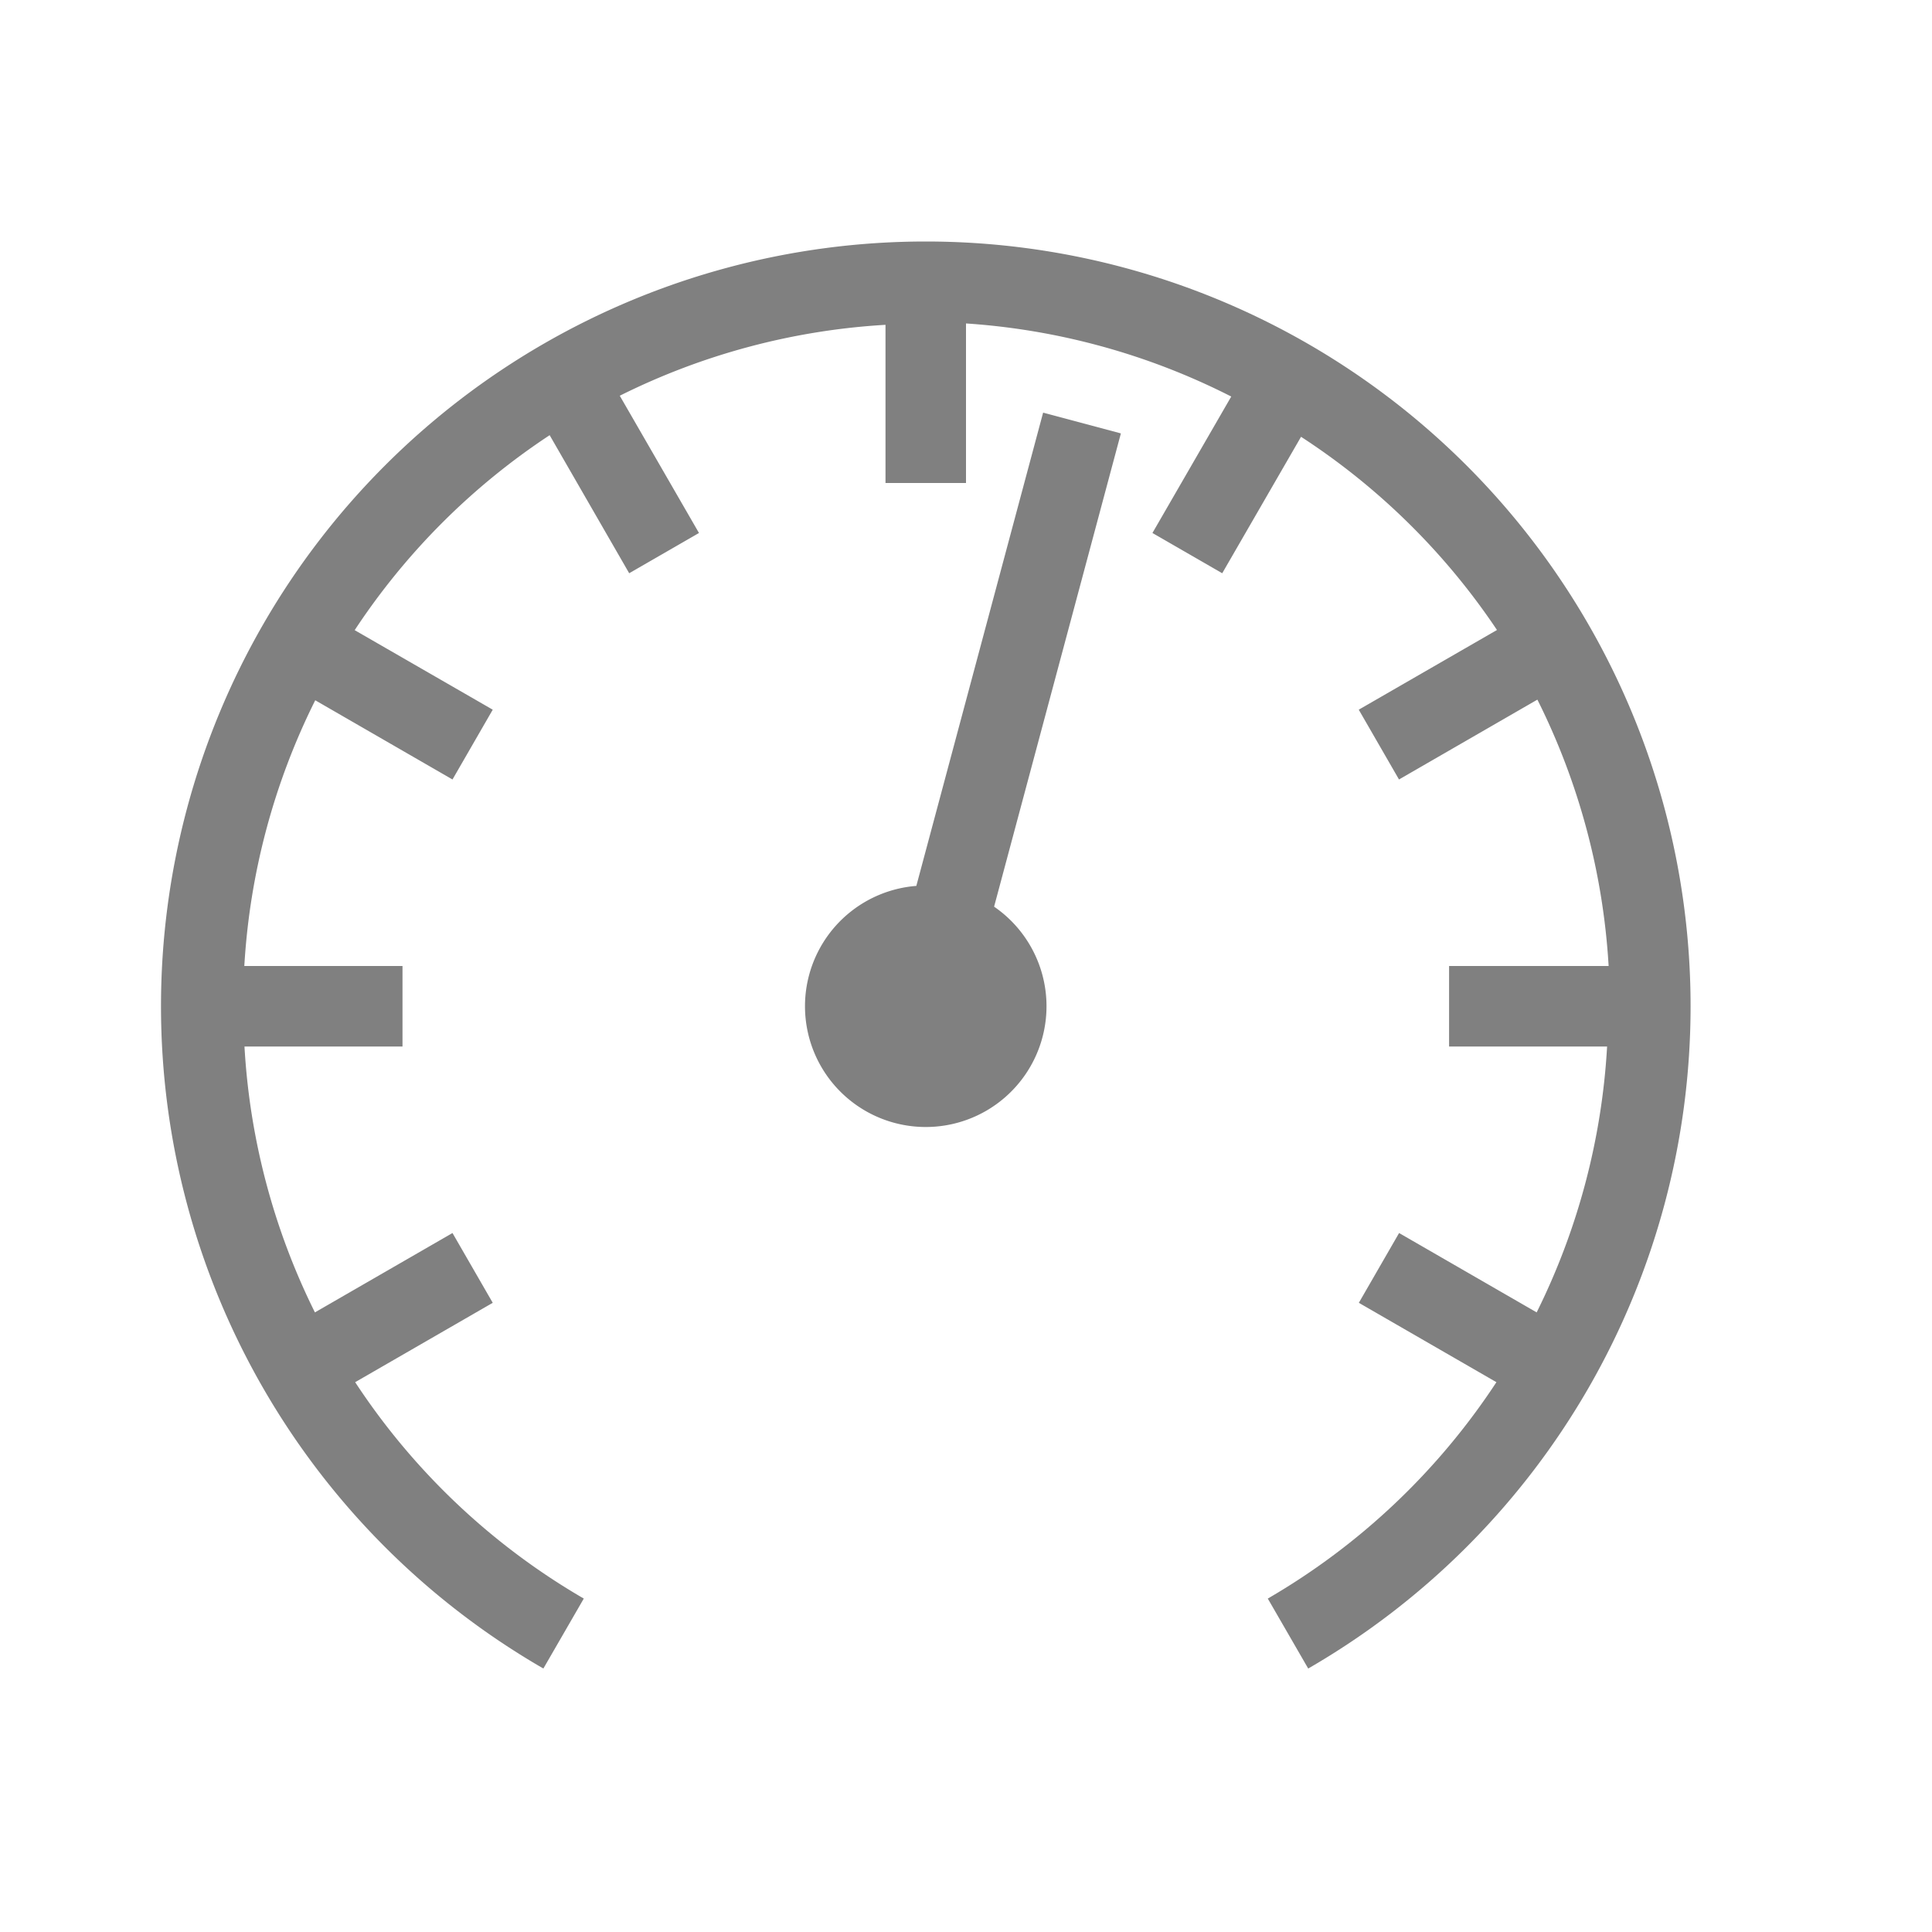 <?xml version="1.0" encoding="UTF-8" standalone="no"?>
<svg
   viewBox="0 0 24 24"
   width="24"
   height="24"
   version="1.1"
   id="svg8"
   sodipodi:docname="6.svg"
   inkscape:version="1.2 (1:1.2.1+202207142221+cd75a1ee6d)"
   xmlns:inkscape="http://www.inkscape.org/namespaces/inkscape"
   xmlns:sodipodi="http://sodipodi.sourceforge.net/DTD/sodipodi-0.dtd"
   xmlns="http://www.w3.org/2000/svg"
   xmlns:svg="http://www.w3.org/2000/svg"
   xmlns:rdf="http://www.w3.org/1999/02/22-rdf-syntax-ns#"
   xmlns:cc="http://creativecommons.org/ns#"
   xmlns:dc="http://purl.org/dc/elements/1.1/">
  <defs
     id="defs2" />
  <sodipodi:namedview
     id="base"
     pagecolor="#ffffff"
     bordercolor="#666666"
     borderopacity="1.0"
     inkscape:pageopacity="0.0"
     inkscape:pageshadow="2"
     inkscape:zoom="32"
     inkscape:cx="7.625"
     inkscape:cy="12.15625"
     inkscape:document-units="px"
     inkscape:current-layer="layer1"
     inkscape:document-rotation="0"
     showgrid="true"
     units="px"
     inkscape:snap-center="true"
     inkscape:window-width="1920"
     inkscape:window-height="1043"
     inkscape:window-x="0"
     inkscape:window-y="0"
     inkscape:window-maximized="1"
     inkscape:pagecheckerboard="0"
     inkscape:showpageshadow="2"
     inkscape:deskcolor="#d1d1d1">
    <inkscape:grid
       type="xygrid"
       id="grid833" />
    <inkscape:grid
       type="xygrid"
       id="grid846"
       dotted="true"
       spacingx="0.5"
       spacingy="0.5"
       empspacing="10" />
  </sodipodi:namedview>
  <g
     inkscape:label="Calque 1"
     inkscape:groupmode="layer"
     id="layer1">
    <g
       id="layer9"
       label="status"
       style="display:inline;stroke-width:0.8"
       transform="matrix(0.331,0,0,0.331,-294.812,62.376)" />
    <g
       id="layer2"
       style="display:inline;stroke-width:0.8"
       transform="matrix(0.331,0,0,0.331,-215.106,-59.002)" />
    <g
       id="layer4"
       style="display:inline;stroke-width:0.8"
       transform="matrix(0.331,0,0,0.331,-215.106,-59.002)" />
    <g
       id="g1812"
       style="display:inline;stroke-width:0.8"
       transform="matrix(0.331,0,0,0.331,-215.106,-59.002)" />
    <g
       id="g6217"
       style="display:inline;stroke-width:0.8"
       transform="matrix(0.331,0,0,0.331,-215.106,-59.002)" />
    <g
       id="layer3"
       style="display:inline;stroke-width:0.8"
       transform="matrix(0.331,0,0,0.331,-215.106,-59.002)" />
    <g
       id="layer1-6"
       style="display:inline;stroke-width:0.8"
       transform="matrix(0.331,0,0,0.331,-215.106,-59.002)" />
    <path
       id="path47"
       style="fill:#808080;fill-rule:evenodd;stroke-width:0.265;stroke-linecap:square;stroke-linejoin:round"
       d="m 11.5,3 a 9.5,9.5 0 0 0 -9.5,9.5 9.5,9.5 0 0 0 4.75,8.227 l 0.502,-0.869 a 8.5,8.5 0 0 1 -2.84,-2.688 l 1.709,-0.986 -0.5,-0.867 -1.709,0.986 a 8.5,8.5 0 0 1 -0.875,-3.303 h 1.963 v -1 h -1.965 a 8.5,8.5 0 0 1 0.881,-3.301 l 1.705,0.984 0.5,-0.867 -1.715,-0.988 a 8.5,8.5 0 0 1 2.422,-2.422 l 0.988,1.715 0.867,-0.5 -0.984,-1.705 a 8.5,8.5 0 0 1 3.301,-0.881 v 1.965 h 1 v -1.982 a 8.5,8.5 0 0 1 3.295,0.908 l -0.979,1.695 0.867,0.5 0.979,-1.695 a 8.5,8.5 0 0 1 2.434,2.4 l -1.717,0.99 0.5,0.867 1.719,-0.992 a 8.5,8.5 0 0 1 0.885,3.309 h -1.982 v 1 h 1.963 a 8.5,8.5 0 0 1 -0.875,3.303 l -1.709,-0.986 -0.5,0.867 1.709,0.986 a 8.5,8.5 0 0 1 -2.84,2.688 l 0.502,0.869 a 9.5,9.5 0 0 0 4.75,-8.227 9.5,9.5 0 0 0 -9.5,-9.5 z" />
    <path
       id="path938"
       style="fill:#808080;fill-opacity:1;fill-rule:evenodd;stroke-width:0.423;stroke-linecap:square;stroke-linejoin:round"
       d="m 12.958,5.126 -1.575,5.879 a 1.5,1.5 0 0 0 -1.332,1.107 1.5,1.5 0 0 0 1.061,1.837 1.5,1.5 0 0 0 1.837,-1.061 1.5,1.5 0 0 0 -0.6,-1.625 l 1.575,-5.879 z"
       inkscape:transform-center-y="-2.9369276"
       inkscape:transform-center-x="-0.46205323" />
  </g>
</svg>

